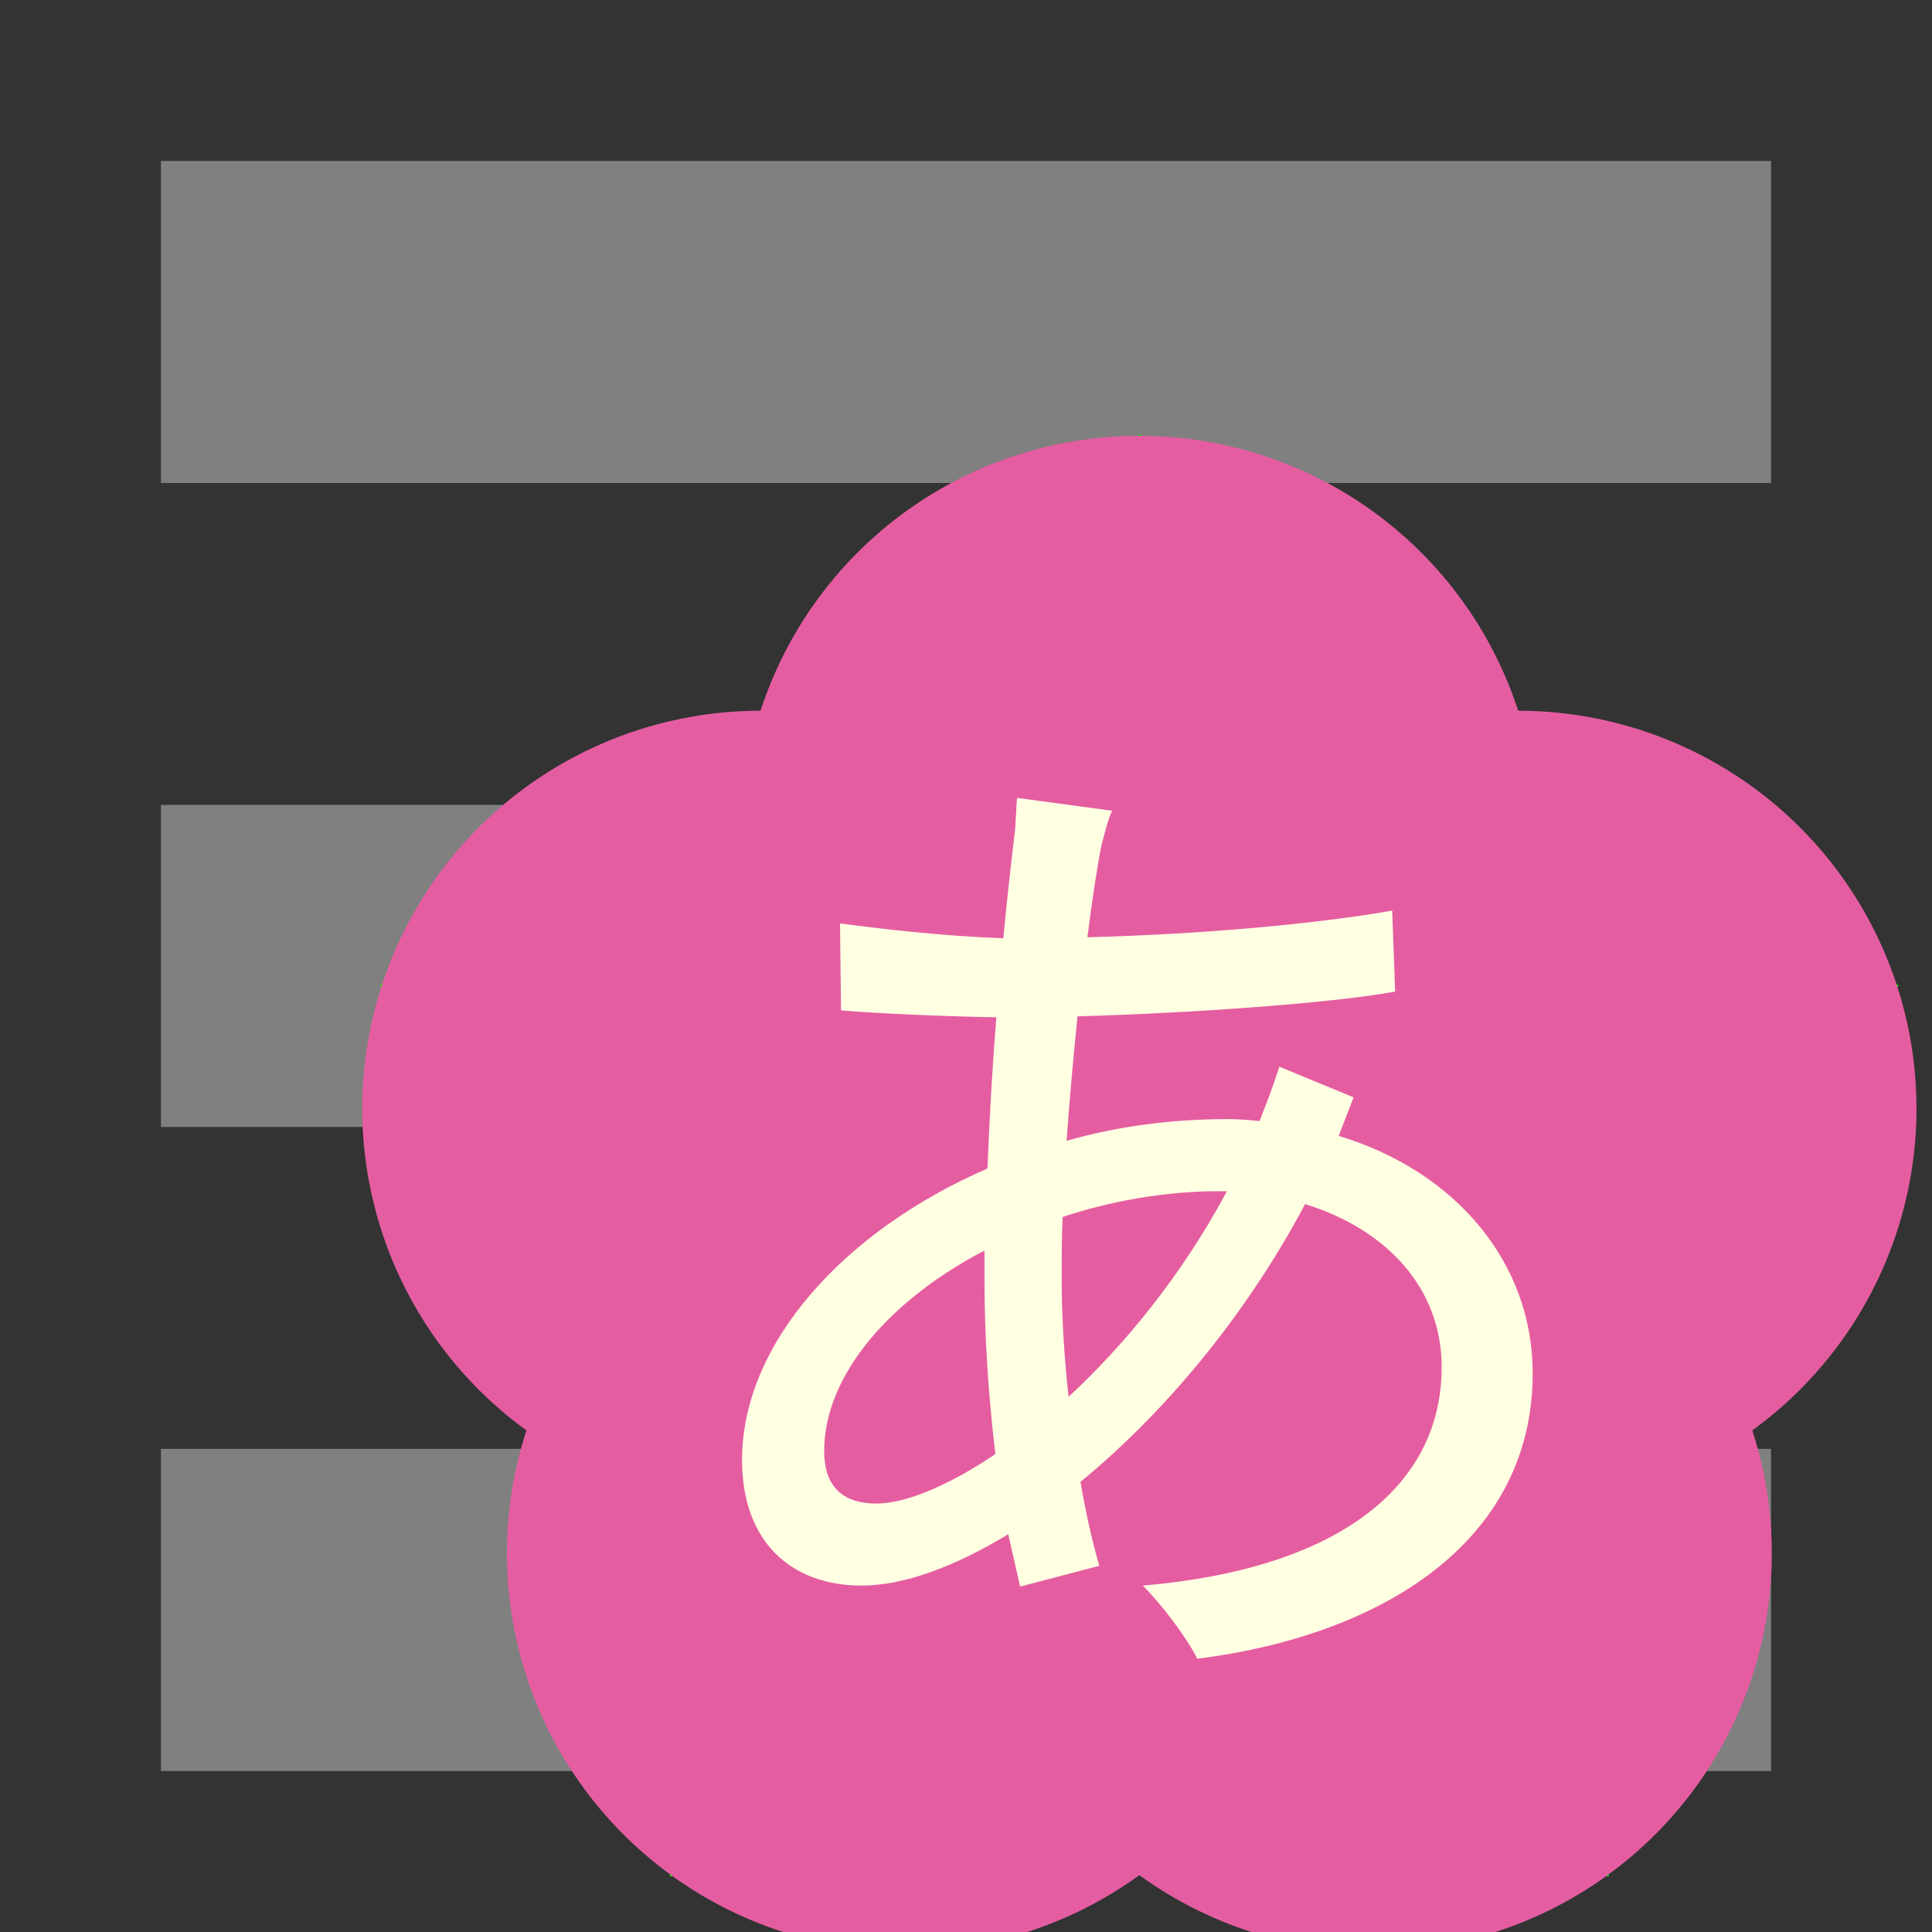<?xml version="1.0" encoding="UTF-8" standalone="no"?>
<svg
   xmlns:dc="http://purl.org/dc/elements/1.1/"
   xmlns:cc="http://creativecommons.org/ns#"
   xmlns:rdf="http://www.w3.org/1999/02/22-rdf-syntax-ns#"
   xmlns:svg="http://www.w3.org/2000/svg"
   xmlns="http://www.w3.org/2000/svg"
   width="48"
   height="48"
   viewBox="0 0 12.7 12.7"
   version="1.1"
   id="svg876">
  <rect x="0" y="0" width="12.7" height="12.7" fill="#333333" stroke="none"/>
  <defs
     id="defs870" />
  <path
     id="path2"
     overflow="visible"
     d="M 1.058,1.058 H 11.642 V 3.175 H 1.058 Z m 0,4.233 H 11.642 V 7.408 H 1.058 Z m 0,4.233 H 11.642 V 11.642 H 1.058 Z"
     style="color:#bebebe;overflow:visible;fill:#808080;stroke-width:0.265;fill-opacity:1" />
  <g
     style="stroke-width:1.227"
     id="layer1"
     transform="matrix(0.815,0,0,0.814,2.312,-229.096)">
    <g
       transform="matrix(0.265,0,0,0.265,-0.012,-0.046)"
       id="text859"
       style="display:inline;fill:#e55da1;fill-opacity:1;stroke:none;stroke-width:1.227px;stroke-linecap:butt;stroke-linejoin:miter;stroke-opacity:1">
      <path
         id="path19"
         style="display:inline;fill:none;stroke:#00ff00;stroke-width:0.079;stroke-linecap:round"
         d="m 24.019,1099.757 23.059,-7.492" />
      <path
         id="path21"
         style="display:inline;fill:none;stroke:#00ff00;stroke-width:0.079;stroke-linecap:round"
         d="m 24.019,1099.757 14.251,19.615" />
      <path
         id="path23"
         style="display:inline;fill:none;stroke:#00ff00;stroke-width:0.079;stroke-linecap:round"
         d="M 24.019,1099.757 9.768,1119.372" />
      <path
         id="path25"
         style="display:inline;fill:none;stroke:#00ff00;stroke-width:0.079;stroke-linecap:round"
         d="M 24.019,1099.757 0.96,1092.264" />
      <path
         id="path27"
         style="display:inline;fill:none;stroke:#00ff00;stroke-width:0.079;stroke-linecap:round"
         d="M 24.019,1099.757 V 1075.511" />
      <path
         id="path31"
         style="display:inline;fill:#e55da1;fill-opacity:1;stroke:none;stroke-width:0.079;stroke-linecap:round"
         d="m 36.142,1087.634 a 12.123,12.123 0 1 0 -24.246,0 12.123,12.123 0 1 0 24.246,0 z" />
      <path
         id="path33"
         style="display:inline;fill:#e55da1;fill-opacity:1;stroke:none;stroke-width:0.079;stroke-linecap:round"
         d="m 47.671,1096.011 a 12.123,12.123 0 1 0 -24.246,0 12.123,12.123 0 1 0 24.246,0 z" />
      <path
         id="path35"
         style="display:inline;fill:#e55da1;fill-opacity:1;stroke:none;stroke-width:0.079;stroke-linecap:round"
         d="m 43.267,1109.564 a 12.123,12.123 0 1 0 -24.246,0 12.123,12.123 0 1 0 24.246,0 z" />
      <path
         id="path37"
         style="display:inline;fill:#e55da1;fill-opacity:1;stroke:none;stroke-width:0.079;stroke-linecap:round"
         d="m 29.016,1109.564 a 12.123,12.123 0 1 0 -24.246,0 12.123,12.123 0 1 0 24.246,0 z" />
      <path
         id="path39"
         style="display:inline;fill:#e55da1;fill-opacity:1;stroke:none;stroke-width:0.079;stroke-linecap:round"
         d="m 24.612,1096.011 a 12.123,12.123 0 1 0 -24.246,0 12.123,12.123 0 1 0 24.246,0 z" />
      <g
         transform="matrix(0.367,0,0,0.367,-78.962,869.272)"
         id="text842"
         style="display:inline;fill:#000000;fill-opacity:1;stroke:none;stroke-width:2.314px;stroke-linecap:butt;stroke-linejoin:miter;stroke-opacity:1">
        <path
           id="path850"
           style="fill:#ffffe2;fill-opacity:1;stroke-width:0.525px"
           d="m 297.135,620.088 1.231,-3.201 -6.155,-2.544 c -0.492,1.559 -1.067,3.036 -1.641,4.514 -0.821,-0.082 -1.723,-0.164 -2.626,-0.164 -4.596,0 -9.109,0.574 -13.377,1.805 0.246,-3.529 0.574,-7.058 0.903,-10.34 9.109,-0.246 20.927,-1.067 26.343,-2.052 l -0.246,-6.729 c -5.991,1.067 -15.592,1.97 -25.276,2.216 0.41,-3.201 0.821,-5.909 1.149,-7.55 0.246,-0.985 0.574,-2.298 0.903,-2.954 l -7.878,-1.067 c -0.082,0.492 -0.082,2.052 -0.246,3.283 -0.246,2.052 -0.574,4.924 -0.903,8.371 -4.76,-0.164 -9.848,-0.739 -13.541,-1.231 l 0.082,7.222 c 2.954,0.246 8.289,0.492 12.884,0.574 -0.328,4.021 -0.574,8.371 -0.739,12.556 -11.899,5.17 -20.352,14.525 -20.352,24.209 0,6.729 4.021,10.422 9.93,10.422 3.447,0 7.714,-1.559 12.146,-4.267 l 0.985,4.349 6.565,-1.723 c -0.657,-2.298 -1.149,-4.596 -1.559,-6.976 6.811,-5.58 13.623,-13.623 18.629,-23.06 6.647,2.052 11.325,6.893 11.325,13.541 0,9.848 -8.453,16.741 -24.784,18.136 1.641,1.641 3.775,4.514 4.514,6.073 15.018,-1.888 27.82,-9.52 27.82,-23.717 0,-9.109 -6.319,-16.741 -16.085,-19.696 z m -22.404,21.665 c -0.41,-3.693 -0.574,-7.14 -0.574,-9.766 0,-1.641 0,-3.365 0.082,-5.17 3.939,-1.313 8.207,-2.052 12.31,-2.134 h 1.313 c -3.775,7.058 -8.535,12.802 -13.13,17.069 z m -15.921,8.863 c -3.036,0 -4.349,-1.641 -4.349,-4.349 0,-6.401 5.58,-12.638 13.295,-16.659 v 2.544 c 0,4.678 0.328,9.52 0.903,14.361 -4.021,2.708 -7.55,4.103 -9.848,4.103 z" />
      </g>
    </g>
  </g>
</svg>
